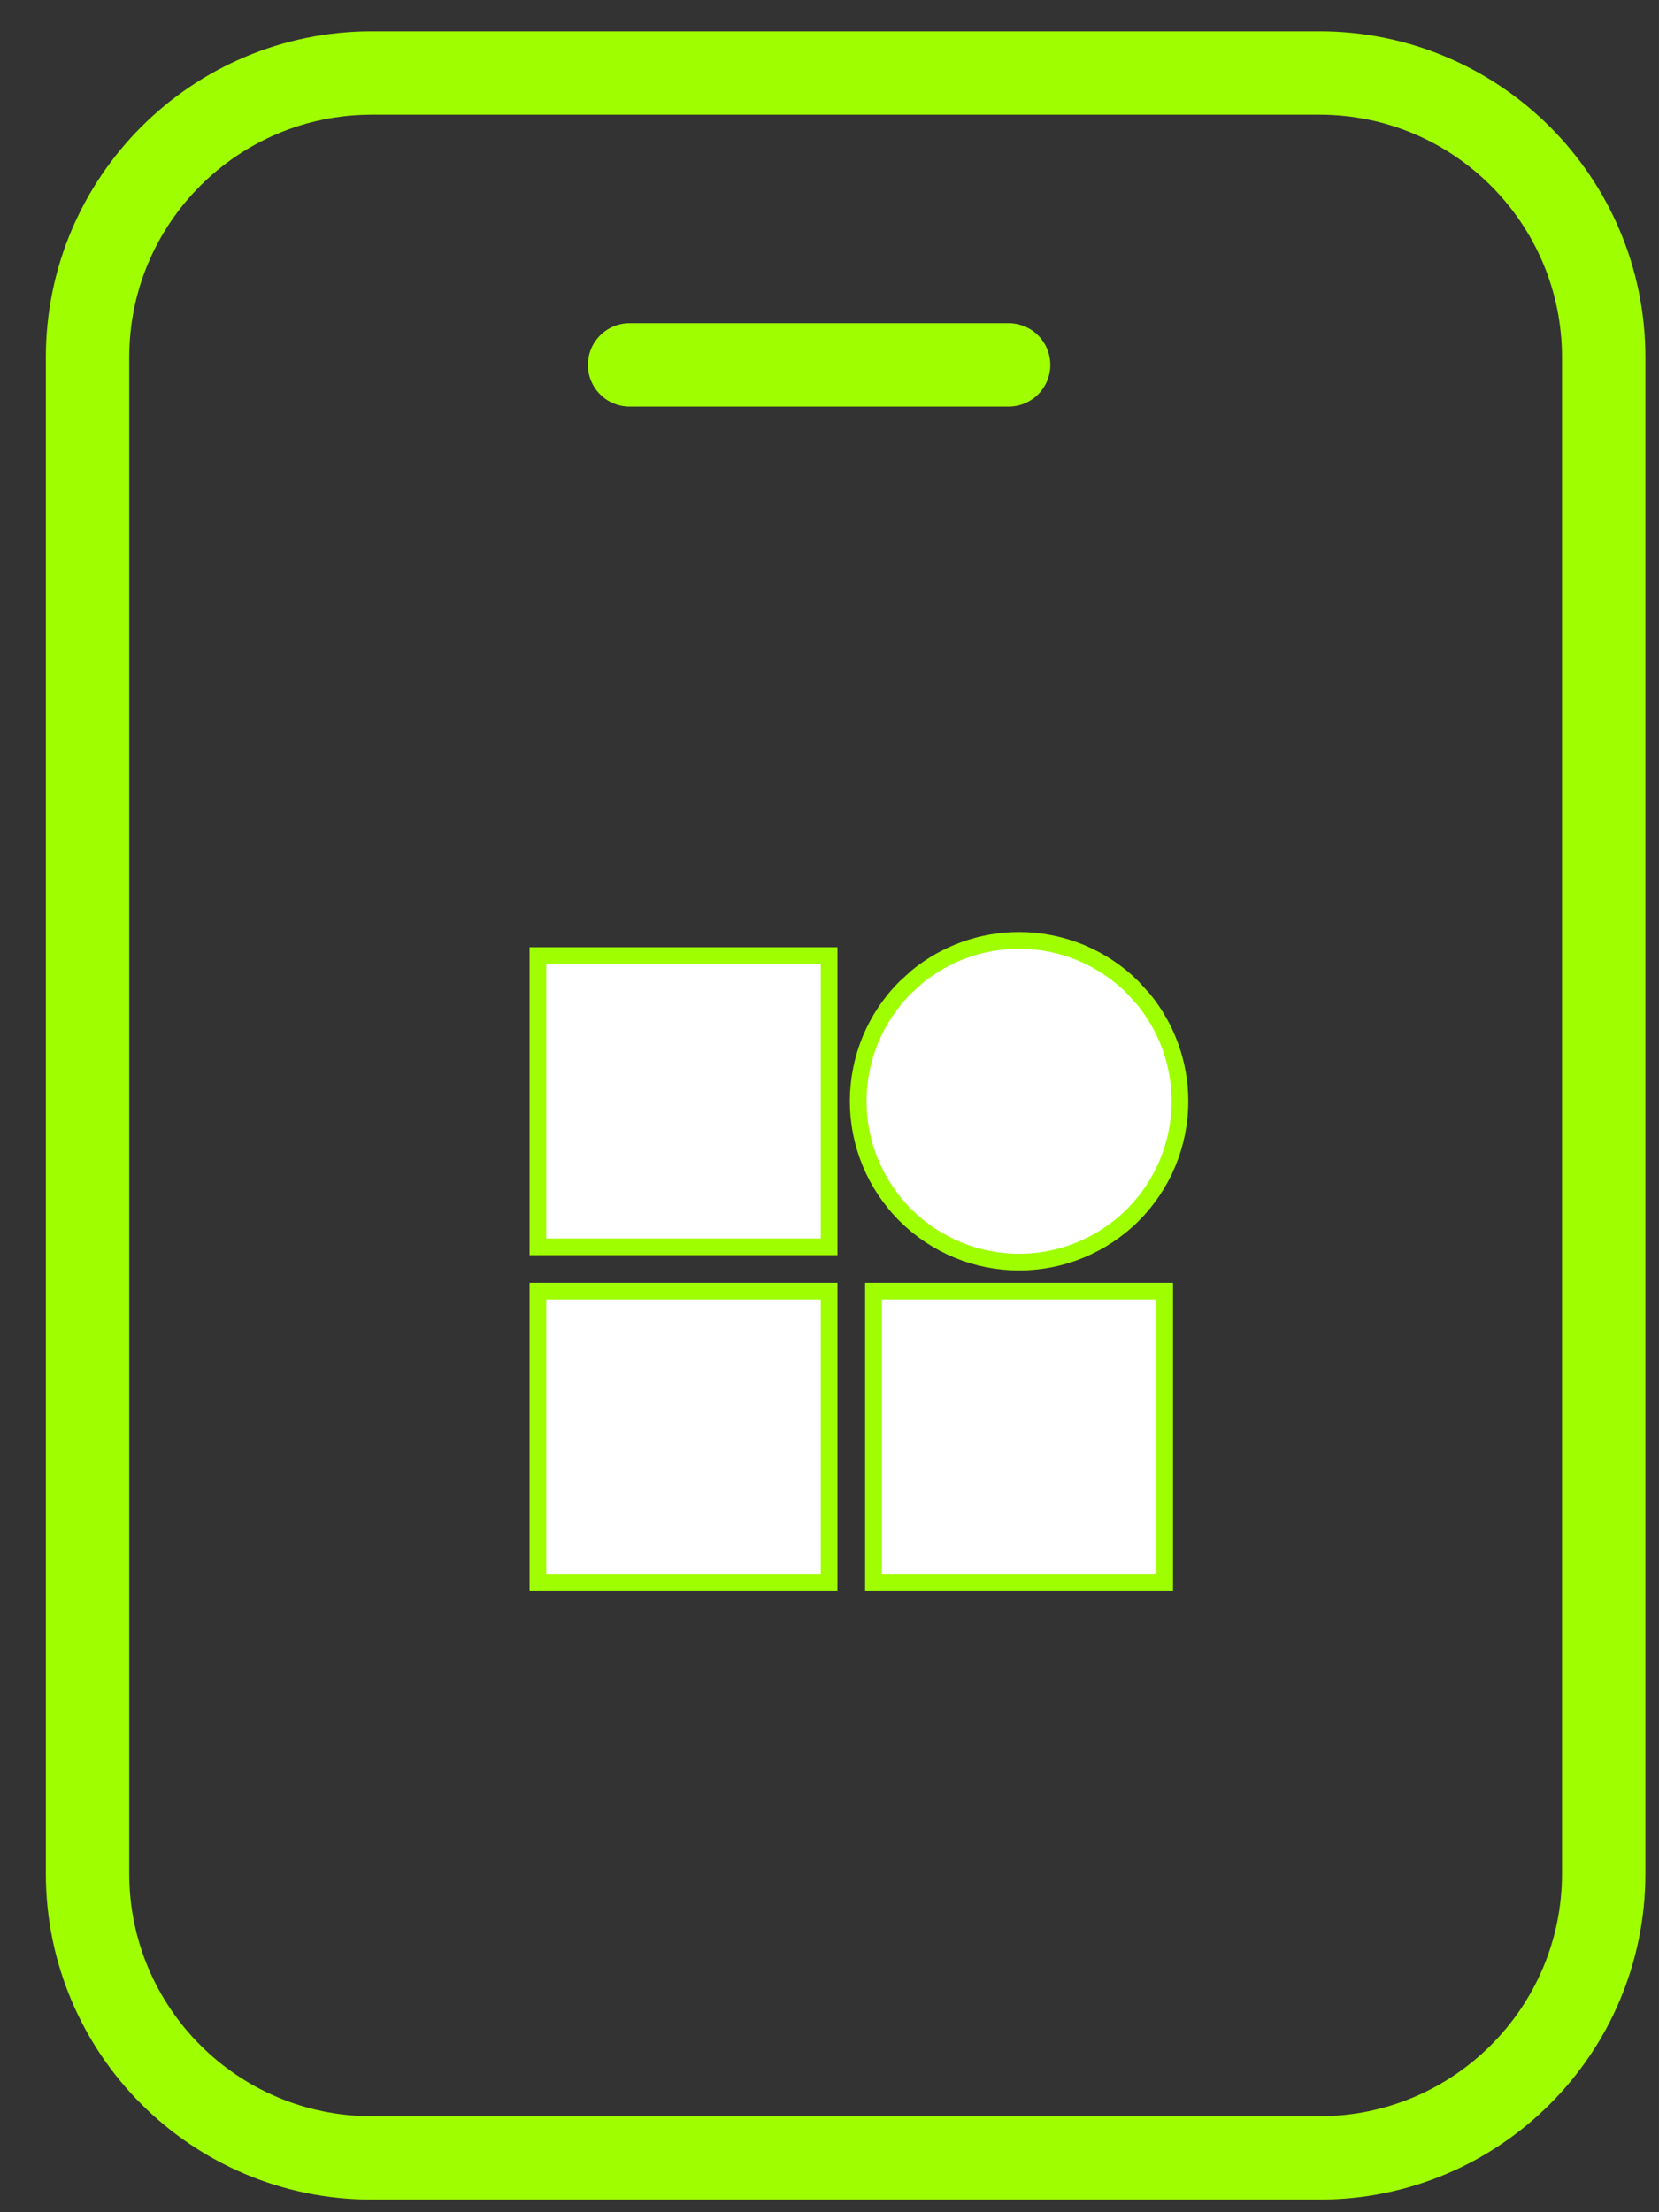 <svg width="30" height="40" viewBox="0 0 30 40" fill="none" xmlns="http://www.w3.org/2000/svg">
<rect x="0" y="0" width="30" height="40" fill="#333333" stroke="none"/>
<path d="M23.859 1.32H6.724C3.885 1.32 1.583 3.622 1.583 6.461V33.877C1.583 36.716 3.885 39.018 6.724 39.018H23.859C26.698 39.018 29 36.716 29 33.877V6.461C29 3.622 26.698 1.32 23.859 1.32Z" stroke="#9FFE00" stroke-width="1.508" stroke-linecap="round" stroke-linejoin="round"/>
<path d="M11.385 6.598H18.239" stroke="#9FFE00" stroke-width="1.508" stroke-linecap="round" stroke-linejoin="round"/>
<path d="M14.993 23.347V28.613H9.727V23.347H14.993ZM21.061 23.347V28.613H15.795V23.347H21.061ZM18.428 17.003C19.199 17.003 19.94 17.309 20.485 17.855L20.678 18.068C21.102 18.586 21.337 19.237 21.337 19.912C21.337 20.683 21.031 21.423 20.485 21.969C19.94 22.514 19.199 22.821 18.428 22.821C17.656 22.821 16.917 22.514 16.371 21.969C15.826 21.423 15.519 20.683 15.519 19.912C15.519 19.141 15.825 18.4 16.371 17.855L16.584 17.661C17.102 17.237 17.753 17.003 18.428 17.003ZM14.993 17.278V22.545H9.727V17.278H14.993Z" fill="white" stroke="#9FFE00" stroke-width="0.302"/>
</svg>
